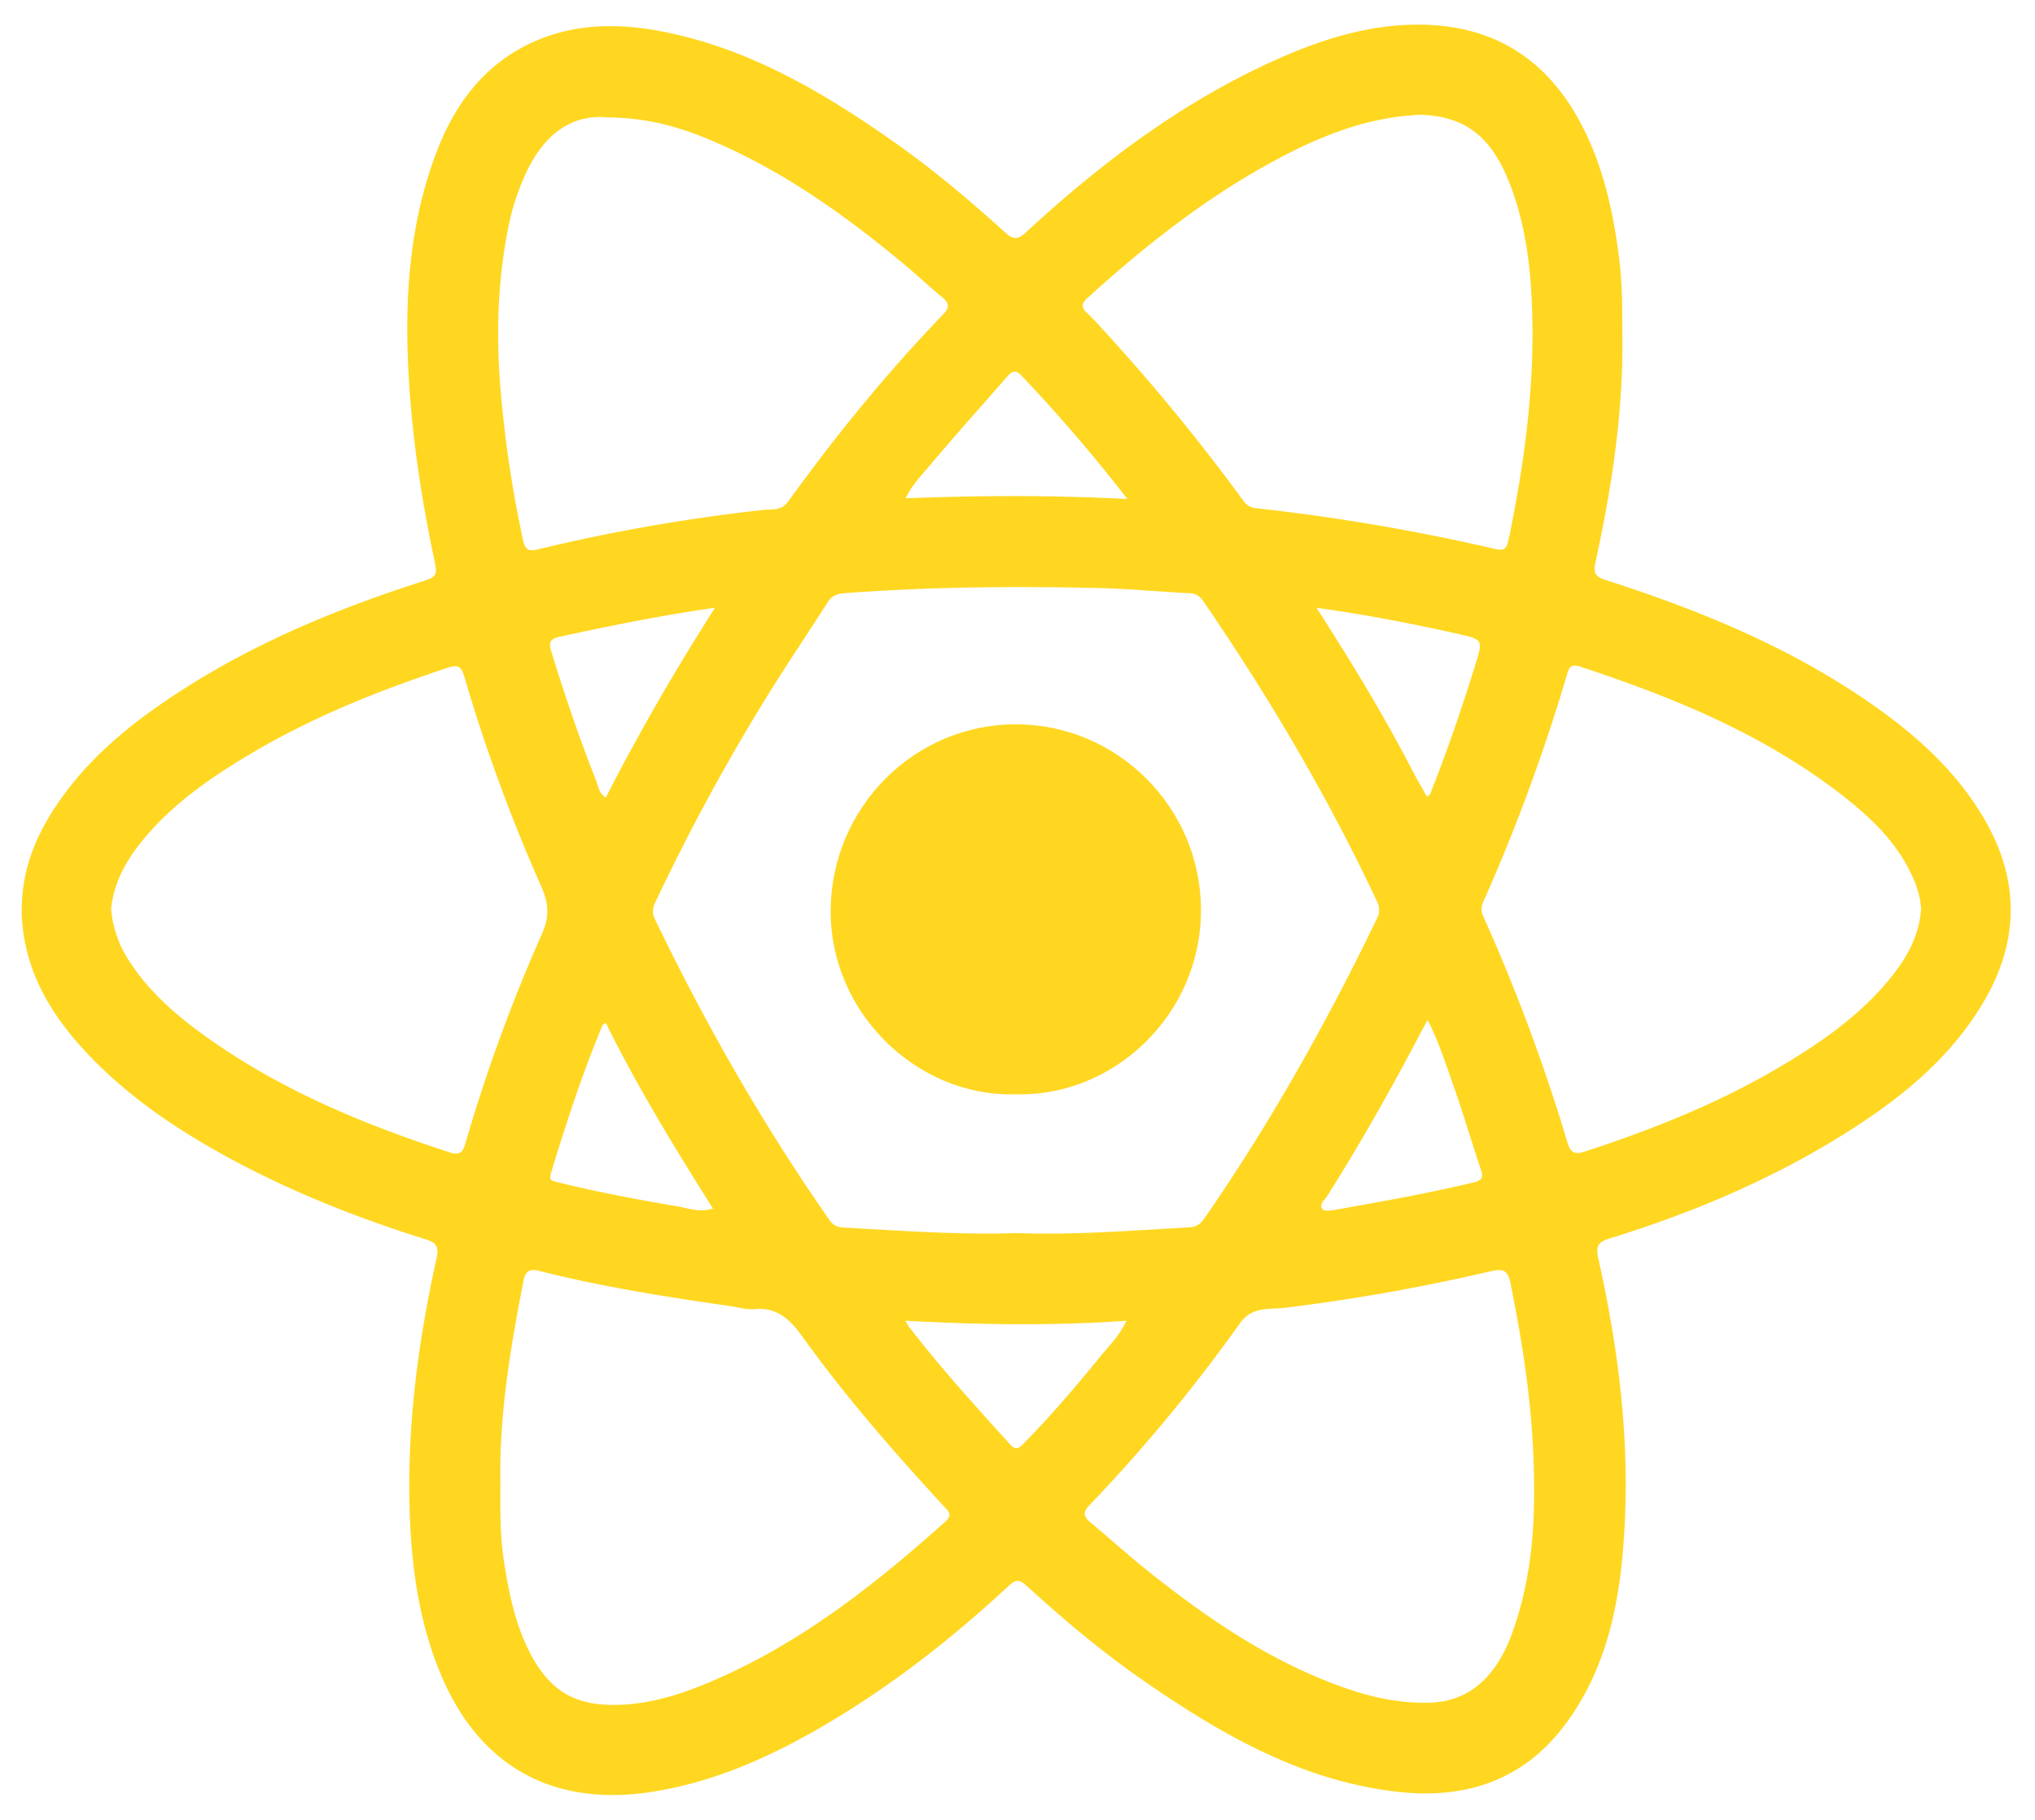 <svg id="Laag_1" data-name="Laag 1" xmlns="http://www.w3.org/2000/svg" viewBox="0 0 1161.21 1038.39"><defs><style>.cls-1{fill:#ffd721;}</style></defs><title>react</title><path class="cls-1" d="M925.76,191.76c.53,43.71-6.09,86.59-15.35,129.11-1.43,6.53.34,8.37,6.05,10.2,51.37,16.5,101.12,36.67,146.12,67,27.56,18.59,52.5,39.91,69.59,69.11,21.31,36.42,19.85,72.39-2.24,107.84-20,32.05-49,54.48-80.52,73.9-41,25.23-85.05,43.65-130.93,57.82-6.6,2-8,4.43-6.47,11.37,11.13,49.7,17.64,100,15.11,151-2,40.58-8.52,80.23-33.36,114.11-23.88,32.59-57.21,43.72-96.28,39.27C743.1,1016.35,697.35,990,653.43,959.7c-24.07-16.59-46.42-35.39-68-55.08-4.17-3.81-6.5-2.79-10,.49C543.85,934.44,510.07,960.94,473,983c-31.29,18.6-64,33.62-100.45,39.44-54.16,8.66-97.63-12.1-120.57-65.89-12-28.18-16.62-58-18-88.35-2.23-50.77,4.18-100.76,15.14-150.2,1.52-6.85-.44-9-6.43-10.85-37.21-11.63-73.4-25.84-107.87-44.15-29.74-15.8-57.77-34.12-81.52-58.2-18-18.32-32.81-39-38.53-64.63-6-26.91-.37-52,14-75.28,18.77-30.47,45.77-52.26,75.34-71.26,42.13-27.06,88-46.09,135.45-61.37,9.9-3.18,10.22-3.45,8.1-13.57-7-33.28-12.15-66.76-14.26-100.8-2.73-44.09-.49-87.47,15-129.25C259.27,59.22,277,35.27,307,22.79c23-9.56,47-9.45,70.91-4.8,48.58,9.42,90.24,33.73,130.17,61.57,23.09,16.11,44.62,34.19,65.44,53.06,5.14,4.65,7.6,3.94,12.27-.37C628.34,93,674.18,58.41,727.28,34.47c26.78-12.07,54.55-20.91,84.34-20.39,39.52.69,69.15,18.43,88.6,53,14.19,25.18,20.21,52.72,23.77,81C925.82,162.6,925.66,177.18,925.76,191.76ZM580.44,703.66c32.39,1.2,65.26-1.47,98.17-3.25,4.37-.24,6.7-2.28,9-5.65,37.42-54.15,69.52-111.35,98.08-170.58a10.3,10.3,0,0,0,0-9.86c-28.05-59.85-61.61-116.5-98.87-171-2-2.88-4.11-4.58-7.82-4.77-17.52-.89-35-2.61-52.54-3-48.38-1.08-96.76-.7-145.06,3-4.21.32-6.94,1.69-9.22,5.28-11,17.32-22.53,34.34-33.39,51.76a1187.57,1187.57,0,0,0-63.58,116.66c-1.8,3.76-3.95,7.21-1.6,12.08,28.77,59.76,61.54,117.19,99.5,171.62,2.06,2.95,4.22,4.32,7.88,4.53C513.94,702.29,546.82,704.76,580.44,703.66Zm515.75-184.87a44.12,44.12,0,0,0-.63-5.54,66.07,66.07,0,0,0-2.67-9.31c-8.84-22.2-25.58-37.85-44-51.9-44.23-33.78-94.9-54.4-147.24-71.62-5.53-1.82-6.38.74-7.59,4.81a1052.54,1052.54,0,0,1-47.53,129.08c-1.3,2.92-1.59,5.36-.23,8.39a1047.68,1047.68,0,0,1,48,128.91c1.81,6.07,4,7.49,10.24,5.45,37.61-12.25,74.22-26.79,108.47-46.71,24.37-14.18,47.59-30,65.63-52.16C1088.08,546.65,1095.08,534.11,1096.19,518.79ZM809.08,65.47c-4,.4-8.06.68-12.06,1.23-25.28,3.45-48.26,13.35-70.46,25.38-39,21.13-73.48,48.4-106.18,78.11-3.51,3.19-3.34,5.32-.06,8.45,4.5,4.28,8.63,9,12.82,13.55a1141.71,1141.71,0,0,1,76.33,93.52,9.45,9.45,0,0,0,7.21,4.29,1174.54,1174.54,0,0,1,136.26,23.21c5.64,1.32,6.85-.29,7.91-5.37,9.78-47.17,15.92-94.65,12.82-143-1.29-20.29-4.6-40.21-11.87-59.27C851,77.42,835.61,65.9,809.08,65.47ZM285.54,846.23c-.07,14.86-.26,29.76,2,44.49,2.8,18.16,6.4,36.15,15,52.69,12.34,23.73,28.24,30.8,53.71,29.3,16-.94,31.36-5.64,46.13-11.72,52-21.42,95.56-55.49,137-92.65,4.51-4.05,1.71-6.1-1-9-28.21-30.63-55.61-62-79.93-95.79-7.18-10-14.38-17.74-27.92-16.51-4.45.4-9.08-1-13.62-1.67-36.83-5.32-73.59-11.08-109.71-20.24-5-1.28-7.42.45-8.43,5.57C291.3,768.85,284.83,807.12,285.54,846.23ZM63.41,518.65a63.16,63.16,0,0,0,9.85,29c11.93,18.91,28.65,32.91,46.6,45.56,41.72,29.39,88.27,48.64,136.49,64.31,5.08,1.66,7.45,1,9.14-4.82a945.66,945.66,0,0,1,43.85-120c4.33-9.74,3.67-17.38-.43-26.67a969.64,969.64,0,0,1-44-120c-1.72-5.89-3.68-6.84-9.38-5-38.81,12.84-76.66,27.88-111.91,48.76-24,14.23-46.88,30-64.34,52.39C70.82,493.08,64.78,504.93,63.41,518.65ZM346.49,67C326,65,310.18,77.07,300.21,98.62a133.36,133.36,0,0,0-9.56,28.31c-6.48,30.58-7.64,61.39-5.26,92.56a676.14,676.14,0,0,0,13.05,88.7c1.12,5.31,3.1,6.61,8.26,5.37a1021.79,1021.79,0,0,1,129-22.57c4.6-.5,10.14.59,13.93-4.66,27.24-37.71,56.54-73.73,88.84-107.26,3.41-3.55,3.19-6.18-.69-9.33-6.71-5.44-13-11.43-19.59-17-32-26.84-65.59-51.3-103.72-68.83C394.24,74.65,373.43,67.14,346.49,67ZM875.4,850.61c.06-42.28-5.88-80.58-13.56-118.71-1.48-7.38-4.69-8-11.16-6.47a1112.37,1112.37,0,0,1-117.76,20.91c-8.71,1-18.49-1-25.44,8.88a929.14,929.14,0,0,1-85.65,103.56c-3.62,3.82-4,6.36.21,9.81,10.81,9,21.19,18.44,32.15,27.21,34.95,28,71.68,53.06,114.46,67.83,15.39,5.32,31.17,8.5,47.61,8,21.07-.7,36.85-13.69,46.1-38.33C872.76,905.54,875.51,876.67,875.4,850.61ZM643.32,284.77a922,922,0,0,0-60.7-70.7c-3.29-3.5-5.51-1.88-7.92.88-14.56,16.67-29.37,33.12-43.61,50.07-5,6-10.73,11.62-14.29,19.32C558.93,282.74,600.2,282.49,643.32,284.77ZM516.67,753.68c1.32,2.27,1.64,3,2.11,3.61,18,23.3,37.79,45.11,57.57,66.91,3.81,4.2,5.75,1.58,8.33-1.05C600,807.51,614.22,790.87,628,773.9c5-6.11,10.85-11.71,14.71-20.2C600.46,756.64,559.22,756,516.67,753.68Zm298-171.56c-1.31,2.32-2.27,3.88-3.11,5.5-16.85,32.3-34.73,64-54.17,94.83-1.48,2.35-4.94,4.84-2.78,7.57,1.05,1.33,5.13.78,7.7.31,26.22-4.73,52.47-9.28,78.4-15.54,5.37-1.3,5.76-3.06,4.21-7.66-5.34-15.83-10-31.89-15.57-47.63C825,607.16,821,594.62,814.71,582.12ZM408,346.8c-30.9,4.44-59.88,10.3-88.78,16.6-5.14,1.11-6.3,3.07-4.66,8.36,7.67,24.75,15.92,49.28,25.47,73.36,1.33,3.34,1.52,7.41,5.61,10.07C364.53,418.33,385.08,382.65,408,346.8ZM345.67,583.71c-1.4,1-1.73,1.08-1.82,1.29-11.59,27.6-20.79,56-29.52,84.64-1.25,4.1.89,4.25,3.87,5,22.74,5.67,45.78,9.9,68.85,13.86,5.95,1,12.23,3.66,19.78,1.13C384.78,654.74,363.77,620.29,345.67,583.71ZM814.2,454.57c2.1-.86,2.28-2.54,2.87-4,9.17-23.37,17.32-47.08,24.72-71.06,4.45-14.4,4.59-14.52-9.67-17.73-26.23-5.91-52.63-11-80.87-14.93,19.81,30.85,38.17,60.95,54.39,92.3C808.35,444.36,811.36,449.45,814.2,454.57Z"/><path class="cls-1" d="M579.61,624.45C524.16,626.3,473.5,578.55,474,519.21c.48-58.34,47.53-105.9,105.68-105.88S685.23,461,685.31,519.23C685.38,579.1,635.55,626,579.61,624.45Z"/></svg>